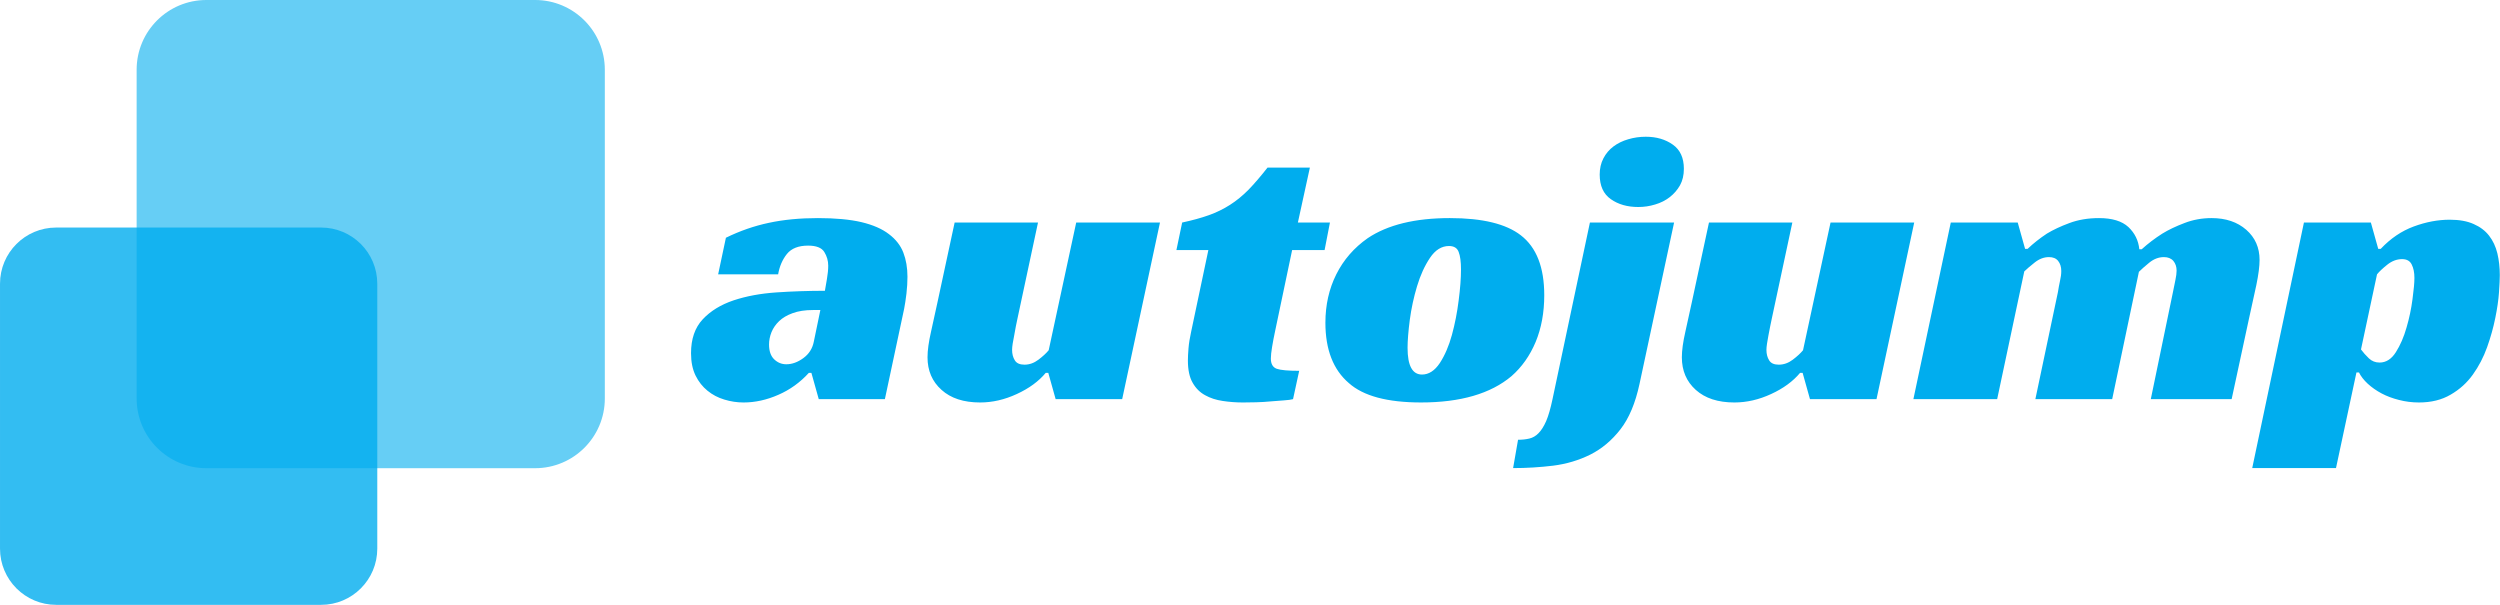 <svg width="248" height="60" xmlns="http://www.w3.org/2000/svg"><g fill="#00adee"><svg overflow="visible" height="60" width="60"><svg viewBox="13.19 9 961.34 961.38" xmlns="http://www.w3.org/2000/svg"><path d="M974.52 119.83C974.52 58.65 924.93 9 863.68 9H341.2c-61.24 0-110.85 49.65-110.85 110.83v522.54c0 61.24 49.61 110.83 110.85 110.83h522.48c61.25 0 110.85-49.58 110.85-110.83V119.83h-.01z" opacity=".6"/><path d="M612.85 459.97c0-49.35-39.96-89.29-89.29-89.29h-421.1c-49.29 0-89.27 39.94-89.27 89.29v421.08c0 49.35 39.99 89.33 89.27 89.33h421.1c49.32 0 89.29-39.98 89.29-89.33V459.97z" opacity=".8"/></svg></svg><path d="M71.24 27.215l.77-3.63q2.08-1.02 4.26-1.48 2.18-.47 4.87-.47 2.6 0 4.31.4 1.72.41 2.73 1.19 1.02.77 1.43 1.83.41 1.06.41 2.4 0 .78-.1 1.67-.11.9-.23 1.51l-1.91 8.96h-6.56l-.73-2.61h-.25q-1.3 1.43-3.03 2.18-1.73.76-3.45.76-.97 0-1.91-.29-.94-.28-1.67-.88-.73-.59-1.18-1.5-.45-.92-.45-2.22 0-2.12 1.16-3.36 1.16-1.24 3.06-1.88 1.89-.63 4.27-.79 2.39-.16 4.79-.16.08-.41.2-1.16.13-.76.13-1.33 0-.73-.39-1.36-.39-.63-1.61-.63-1.43 0-2.1.83-.67.84-.87 2.02h-5.95zm9.49 6.68l.65-3.14h-.73q-1.18 0-2.02.31-.83.3-1.34.79-.51.49-.76 1.1-.24.61-.24 1.22 0 .98.51 1.47t1.2.49q.86 0 1.69-.61.84-.61 1.04-1.63zm23.3.85l2.73-12.67h8.31l-3.75 17.52h-6.6l-.73-2.61h-.25q-1.06 1.27-2.87 2.1-1.81.84-3.64.84-2.45 0-3.83-1.25-1.39-1.24-1.39-3.23 0-1.02.35-2.55.35-1.53.63-2.87l1.71-7.95h8.27l-2.04 9.54q-.08.32-.16.77t-.16.88q-.08.42-.15.81-.06.39-.06.63 0 .61.27 1.04.26.43.96.43.73 0 1.38-.49.65-.49 1.02-.94zm12.67-9.94l.57-2.73q1.5-.32 2.65-.73 1.14-.41 2.09-1.02.96-.61 1.84-1.5.87-.9 1.89-2.2h4.2l-1.19 5.45h3.18l-.53 2.73h-3.22l-1.67 7.95q-.2.93-.32 1.67-.12.73-.12 1.14 0 .81.59 1.02.59.2 2.22.2l-.61 2.81q-.29.08-.88.12-.59.04-1.3.1-.72.07-1.47.09-.75.02-1.32.02-1.02 0-2-.15-.98-.14-1.75-.57-.78-.42-1.24-1.24-.47-.81-.47-2.2 0-.49.06-1.22t.26-1.63l1.71-8.11h-3.17zm27.13-3.17q4.84 0 7.04 1.71 2.32 1.79 2.32 5.94 0 2.57-.85 4.63-.86 2.05-2.4 3.4-3.1 2.61-8.97 2.61-5.01 0-7.16-1.92-2.33-1.99-2.33-5.99 0-2.64 1.08-4.8 1.08-2.16 3.12-3.59 2.97-1.99 8.15-1.99zm-2.77 15.52q1.01 0 1.77-1.14.75-1.15 1.2-2.79.45-1.65.67-3.43.23-1.77.23-3.07 0-1.14-.23-1.73-.22-.59-.96-.59-1.1 0-1.89 1.18-.79 1.18-1.28 2.81-.49 1.63-.72 3.34-.22 1.71-.22 2.77 0 2.65 1.43 2.65zm25.01-15.08l-3.43 16.01q-.61 2.85-1.89 4.5-1.28 1.65-2.99 2.51-1.71.85-3.69 1.1-1.98.24-3.97.24l.49-2.81q.61 0 1.12-.12.51-.12.91-.53.41-.41.76-1.2.34-.8.63-2.18l3.71-17.52h8.35zm.97-5.33q0 .94-.38 1.63-.39.69-1.02 1.18t-1.45.73q-.81.25-1.67.25-1.63 0-2.73-.78-1.1-.77-1.1-2.44 0-.9.37-1.61.37-.71 1-1.18t1.46-.71q.84-.25 1.74-.25 1.58 0 2.68.78 1.1.77 1.1 2.4zm11.82 18l2.73-12.67h8.3l-3.74 17.52h-6.6l-.73-2.61h-.25q-1.06 1.27-2.87 2.1-1.81.84-3.65.84-2.44 0-3.83-1.25-1.38-1.24-1.38-3.23 0-1.02.35-2.55.34-1.53.63-2.87l1.71-7.95h8.27l-2.04 9.54q-.08.32-.16.77t-.17.88q-.08.42-.14.81-.06.39-.06.63 0 .61.27 1.04.26.43.95.43.74 0 1.39-.49.65-.49 1.02-.94zm22.03-10.06h.25q.85-.81 1.91-1.51.94-.57 2.24-1.05 1.31-.49 2.93-.49 1.96 0 2.92.89.95.9 1.08 2.2h.24q.94-.85 2.04-1.55.93-.57 2.2-1.05 1.26-.49 2.69-.49 2.11 0 3.44 1.16 1.32 1.16 1.32 2.99 0 .94-.32 2.49-.33 1.54-.74 3.38l-1.71 7.94h-8.02l2.2-10.63q.12-.61.24-1.18t.12-.94q0-.57-.32-.96-.33-.38-.94-.38-.77 0-1.45.55-.67.55-1.03.91l-2.65 12.63h-7.62l2.24-10.63q.08-.53.2-1.08.13-.55.13-1 0-.61-.31-1-.3-.38-.91-.38-.74 0-1.41.53-.67.53-1.04.89l-2.69 12.67h-8.31l3.71-17.52h6.64l.73 2.61zm32.87 12.26l-2.03 9.49h-8.31l5.13-24.36h6.64l.73 2.61h.25q1.46-1.55 3.28-2.22 1.81-.67 3.56-.67 1.43 0 2.38.43.96.42 1.53 1.16.57.73.82 1.75.24 1.02.24 2.16 0 .57-.08 1.71-.08 1.14-.37 2.55-.28 1.4-.81 2.89-.53 1.48-1.41 2.71-.87 1.22-2.2 1.99-1.32.78-3.15.78-1.02 0-1.98-.25-.96-.24-1.73-.65-.77-.41-1.37-.96-.59-.55-.87-1.12h-.25zm2.29-.98q.97 0 1.62-1.03.66-1.04 1.06-2.45.41-1.4.59-2.81.19-1.4.19-2.1 0-.81-.27-1.34-.26-.53-.95-.53-.78 0-1.47.55t-1.02.96l-1.59 7.45q.33.45.78.88.44.42 1.06.42z"/></g></svg>